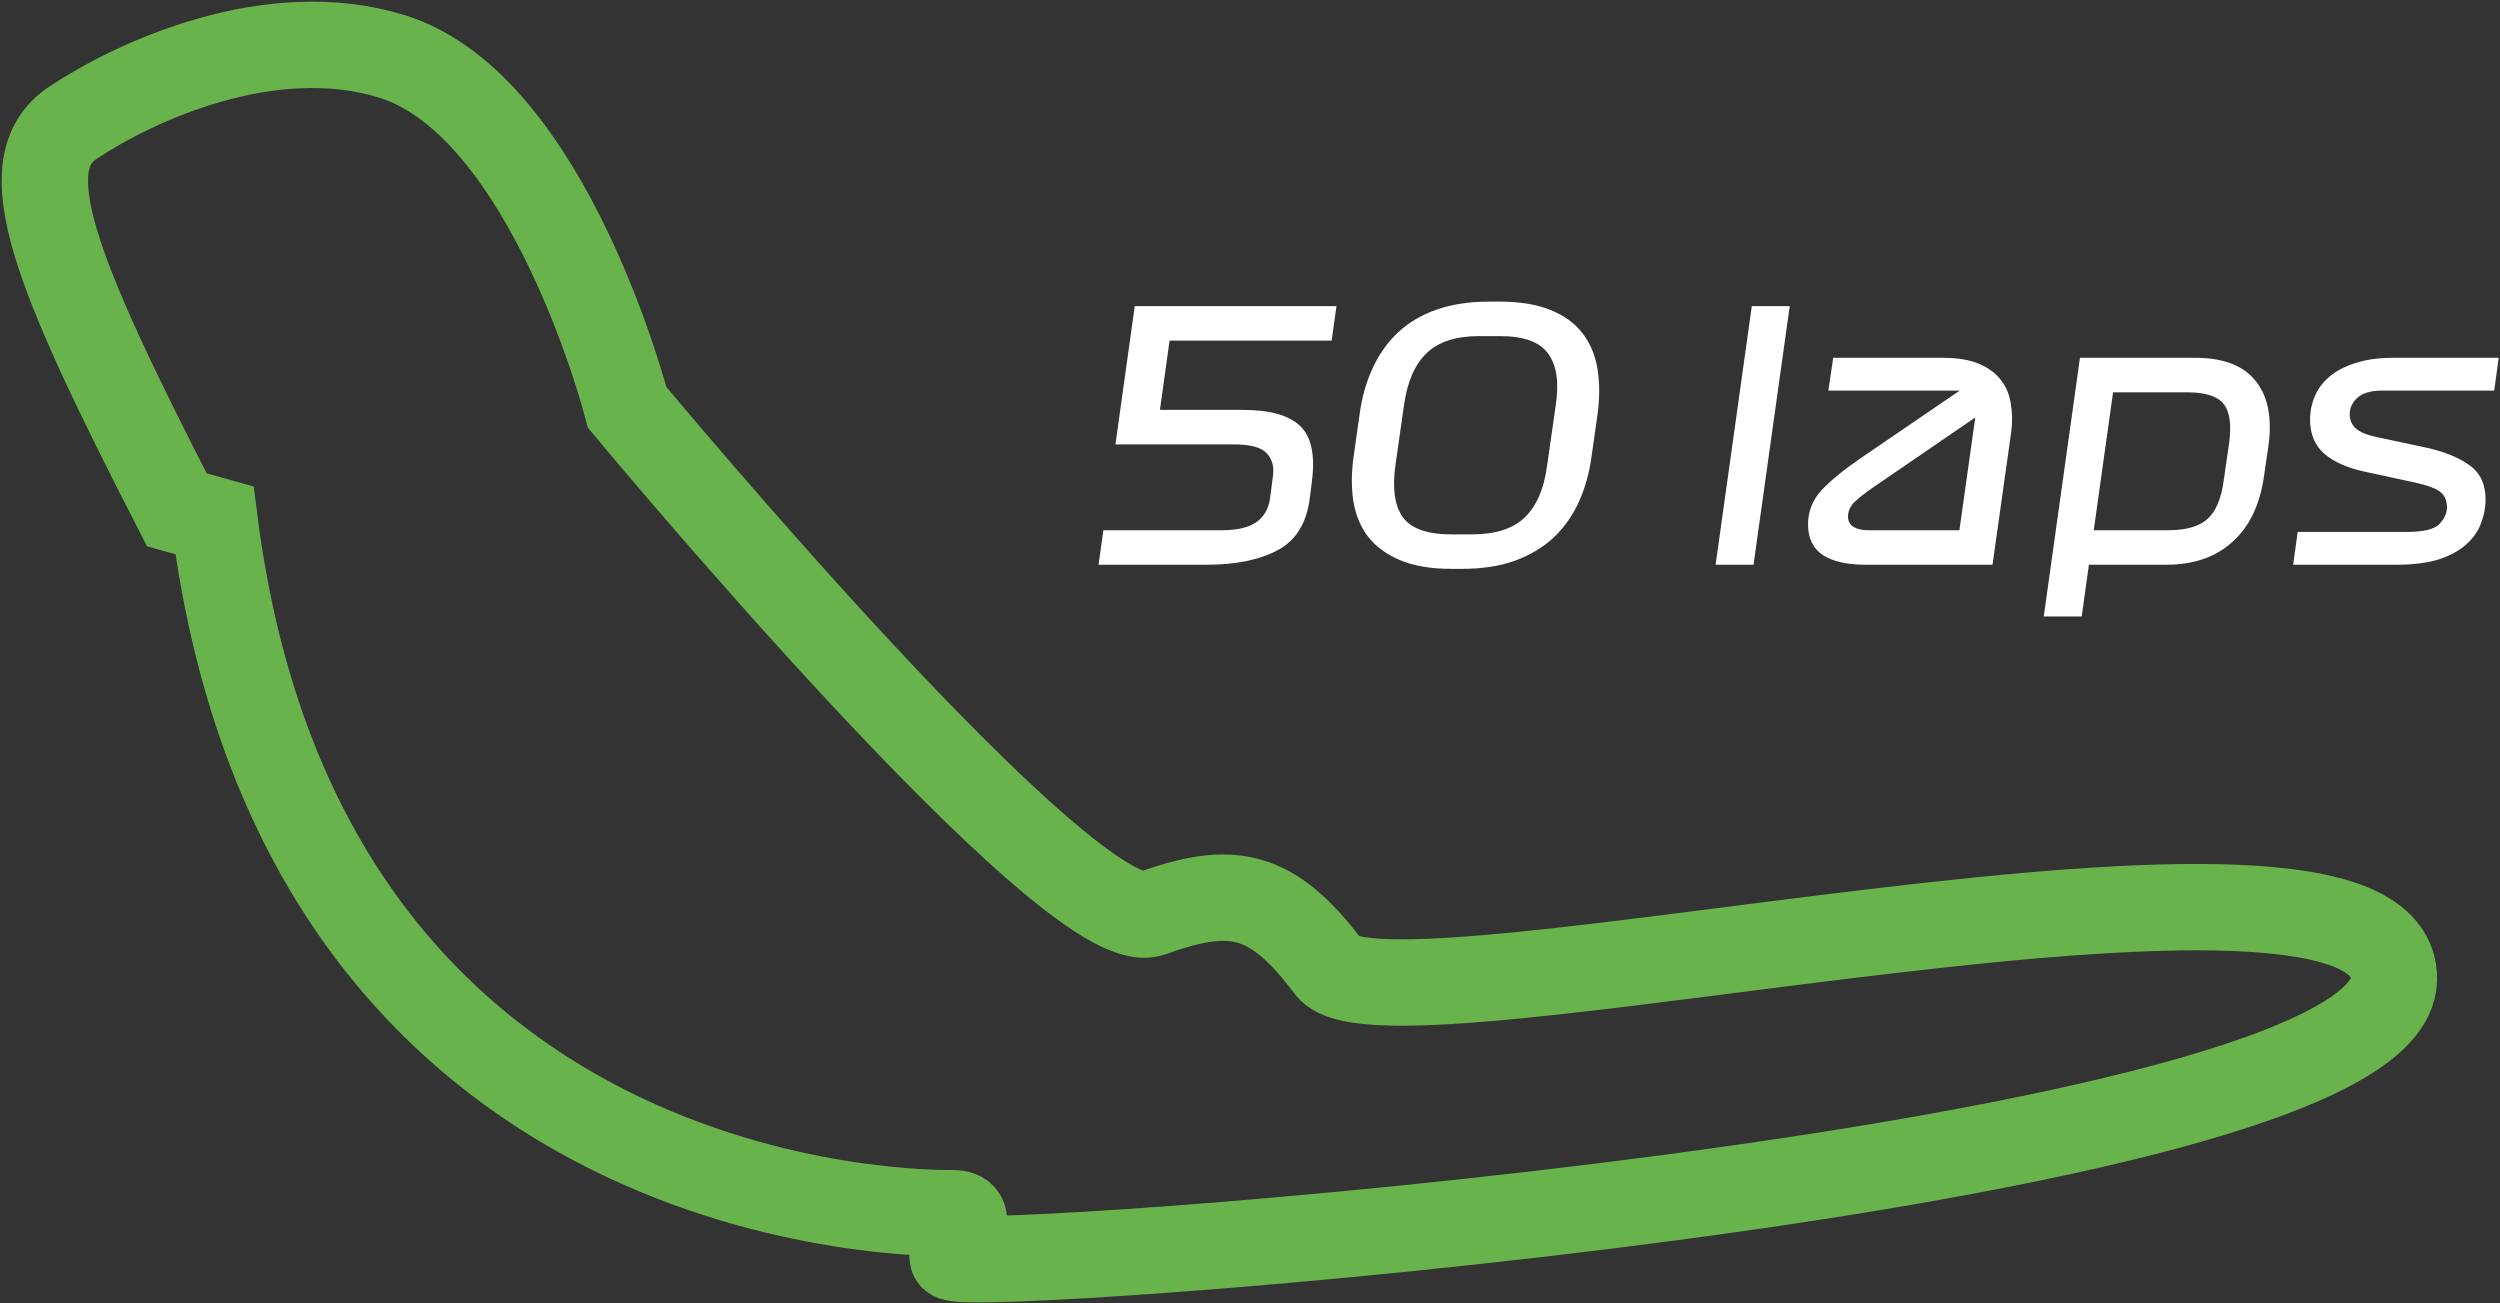 <svg width="725" height="378" viewBox="0 0 725 378" fill="none" xmlns="http://www.w3.org/2000/svg">
<rect x="0" y="0" width="725" height="378" fill="#333333" stroke="none"/>
<path d="M21.147 35.6C39.08 23.635 78.481 5.407 113.745 16.382C159.414 30.595 181.883 118.152 181.883 118.152C181.883 118.152 310.657 273.252 333.884 264.912C357.111 256.571 368.746 258.38 385.425 280.636C402.103 302.892 695.541 228.659 694.231 284.13C692.921 339.602 276.229 370.177 276.229 364.498C276.229 358.82 283.654 351.832 276.229 351.832C268.803 351.832 88.007 353.859 62.205 150.911L51.285 147.854C15.6 78.353 3.214 47.565 21.147 35.6Z" stroke="#69B34C" stroke-width="25.05"/>
<path d="M360.48 118.87C368.213 118.87 373.713 120.403 376.98 123.47C380.247 126.537 381.413 131.837 380.48 139.37L379.88 144.17C379.013 151.503 375.947 156.603 370.68 159.47C365.413 162.337 358.513 163.77 349.98 163.77H318.58L319.98 153.77H354.18C358.713 153.77 362.08 153.003 364.28 151.47C366.48 149.937 367.813 147.703 368.28 144.77L369.18 137.87C369.513 135.203 368.88 133.037 367.28 131.37C365.68 129.703 362.48 128.87 357.68 128.87H323.48L329.08 88.77H387.58L386.18 98.77H339.18L336.38 118.87H360.48ZM461.567 132.27C460.9 137.203 459.633 141.703 457.767 145.77C455.9 149.77 453.433 153.203 450.367 156.07C447.3 158.87 443.567 161.07 439.167 162.67C434.767 164.203 429.7 164.97 423.967 164.97H420.967C415.033 164.97 410.067 164.137 406.067 162.47C402.133 160.803 399.033 158.537 396.767 155.67C394.567 152.803 393.133 149.37 392.467 145.37C391.867 141.303 391.9 136.937 392.567 132.27L394.267 120.27C394.933 115.27 396.2 110.77 398.067 106.77C399.933 102.703 402.4 99.237 405.467 96.37C408.533 93.503 412.267 91.303 416.667 89.77C421.067 88.237 426.133 87.47 431.867 87.47H434.867C440.733 87.47 445.633 88.27 449.567 89.87C453.567 91.47 456.667 93.703 458.867 96.57C461.133 99.437 462.6 102.903 463.267 106.97C463.933 111.037 463.933 115.47 463.267 120.27L461.567 132.27ZM404.667 134.97C403.733 141.703 404.467 146.737 406.867 150.07C409.333 153.337 414 154.97 420.867 154.97H426.867C433.733 154.97 438.867 153.303 442.267 149.97C445.667 146.637 447.8 141.637 448.667 134.97L451.167 117.47C452.167 110.87 451.433 105.903 448.967 102.57C446.567 99.17 441.9 97.47 434.967 97.47H428.967C422.167 97.47 417.067 99.137 413.667 102.47C410.267 105.737 408.1 110.737 407.167 117.47L404.667 134.97ZM508.024 88.77H519.024L508.524 163.77H497.524L508.024 88.77ZM583.228 125.47L577.828 163.77H540.828C535.628 163.77 531.561 162.837 528.628 160.97C525.761 159.037 524.328 156.07 524.328 152.07C524.328 148.337 525.628 145.037 528.228 142.17C530.894 139.303 534.928 136.037 540.328 132.37L568.328 113.27H530.228L531.628 103.77H563.528C567.661 103.77 571.094 104.337 573.828 105.47C576.561 106.603 578.694 108.17 580.228 110.17C581.761 112.103 582.728 114.403 583.128 117.07C583.594 119.67 583.628 122.47 583.228 125.47ZM541.728 153.77H568.228L572.828 121.07L543.028 141.47C540.628 143.137 538.828 144.57 537.628 145.77C536.494 146.97 535.928 148.303 535.928 149.77C535.928 151.17 536.494 152.203 537.628 152.87C538.761 153.47 540.128 153.77 541.728 153.77ZM592.689 178.77L603.189 103.77H636.689C644.889 103.77 650.756 106.07 654.289 110.67C657.823 115.203 658.989 121.537 657.789 129.67L656.589 137.87C655.456 146.203 652.423 152.603 647.489 157.07C642.623 161.537 636.223 163.77 628.289 163.77H605.789L603.689 178.77H592.689ZM634.289 113.77H612.789L607.189 153.77H628.689C633.889 153.77 637.689 152.703 640.089 150.57C642.556 148.437 644.156 144.67 644.889 139.27L646.489 128.17C647.156 122.903 646.589 119.203 644.789 117.07C642.989 114.87 639.489 113.77 634.289 113.77ZM700.02 139.87L685.72 136.77C680.72 135.703 676.82 133.97 674.02 131.57C671.286 129.103 669.92 125.837 669.92 121.77C669.92 119.303 670.386 117.003 671.32 114.87C672.253 112.67 673.686 110.77 675.62 109.17C677.62 107.503 680.12 106.203 683.12 105.27C686.186 104.27 689.786 103.77 693.92 103.77H724.62L723.32 113.27H690.82C687.553 113.27 685.153 113.97 683.62 115.37C682.153 116.703 681.42 118.303 681.42 120.17C681.42 121.837 682.02 123.203 683.22 124.27C684.42 125.337 686.453 126.17 689.32 126.77L703.42 129.77C708.886 130.97 713.153 132.703 716.22 134.97C719.286 137.17 720.82 140.47 720.82 144.87C720.82 147.137 720.386 149.403 719.52 151.67C718.72 153.937 717.32 155.97 715.32 157.77C713.386 159.57 710.753 161.037 707.42 162.17C704.086 163.237 699.92 163.77 694.92 163.77H665.02L666.32 154.27H697.82C702.753 154.27 705.953 153.503 707.42 151.97C708.886 150.437 709.62 148.837 709.62 147.17C709.62 145.237 709.02 143.77 707.82 142.77C706.62 141.703 704.02 140.737 700.02 139.87Z" fill="white"/>
</svg>
